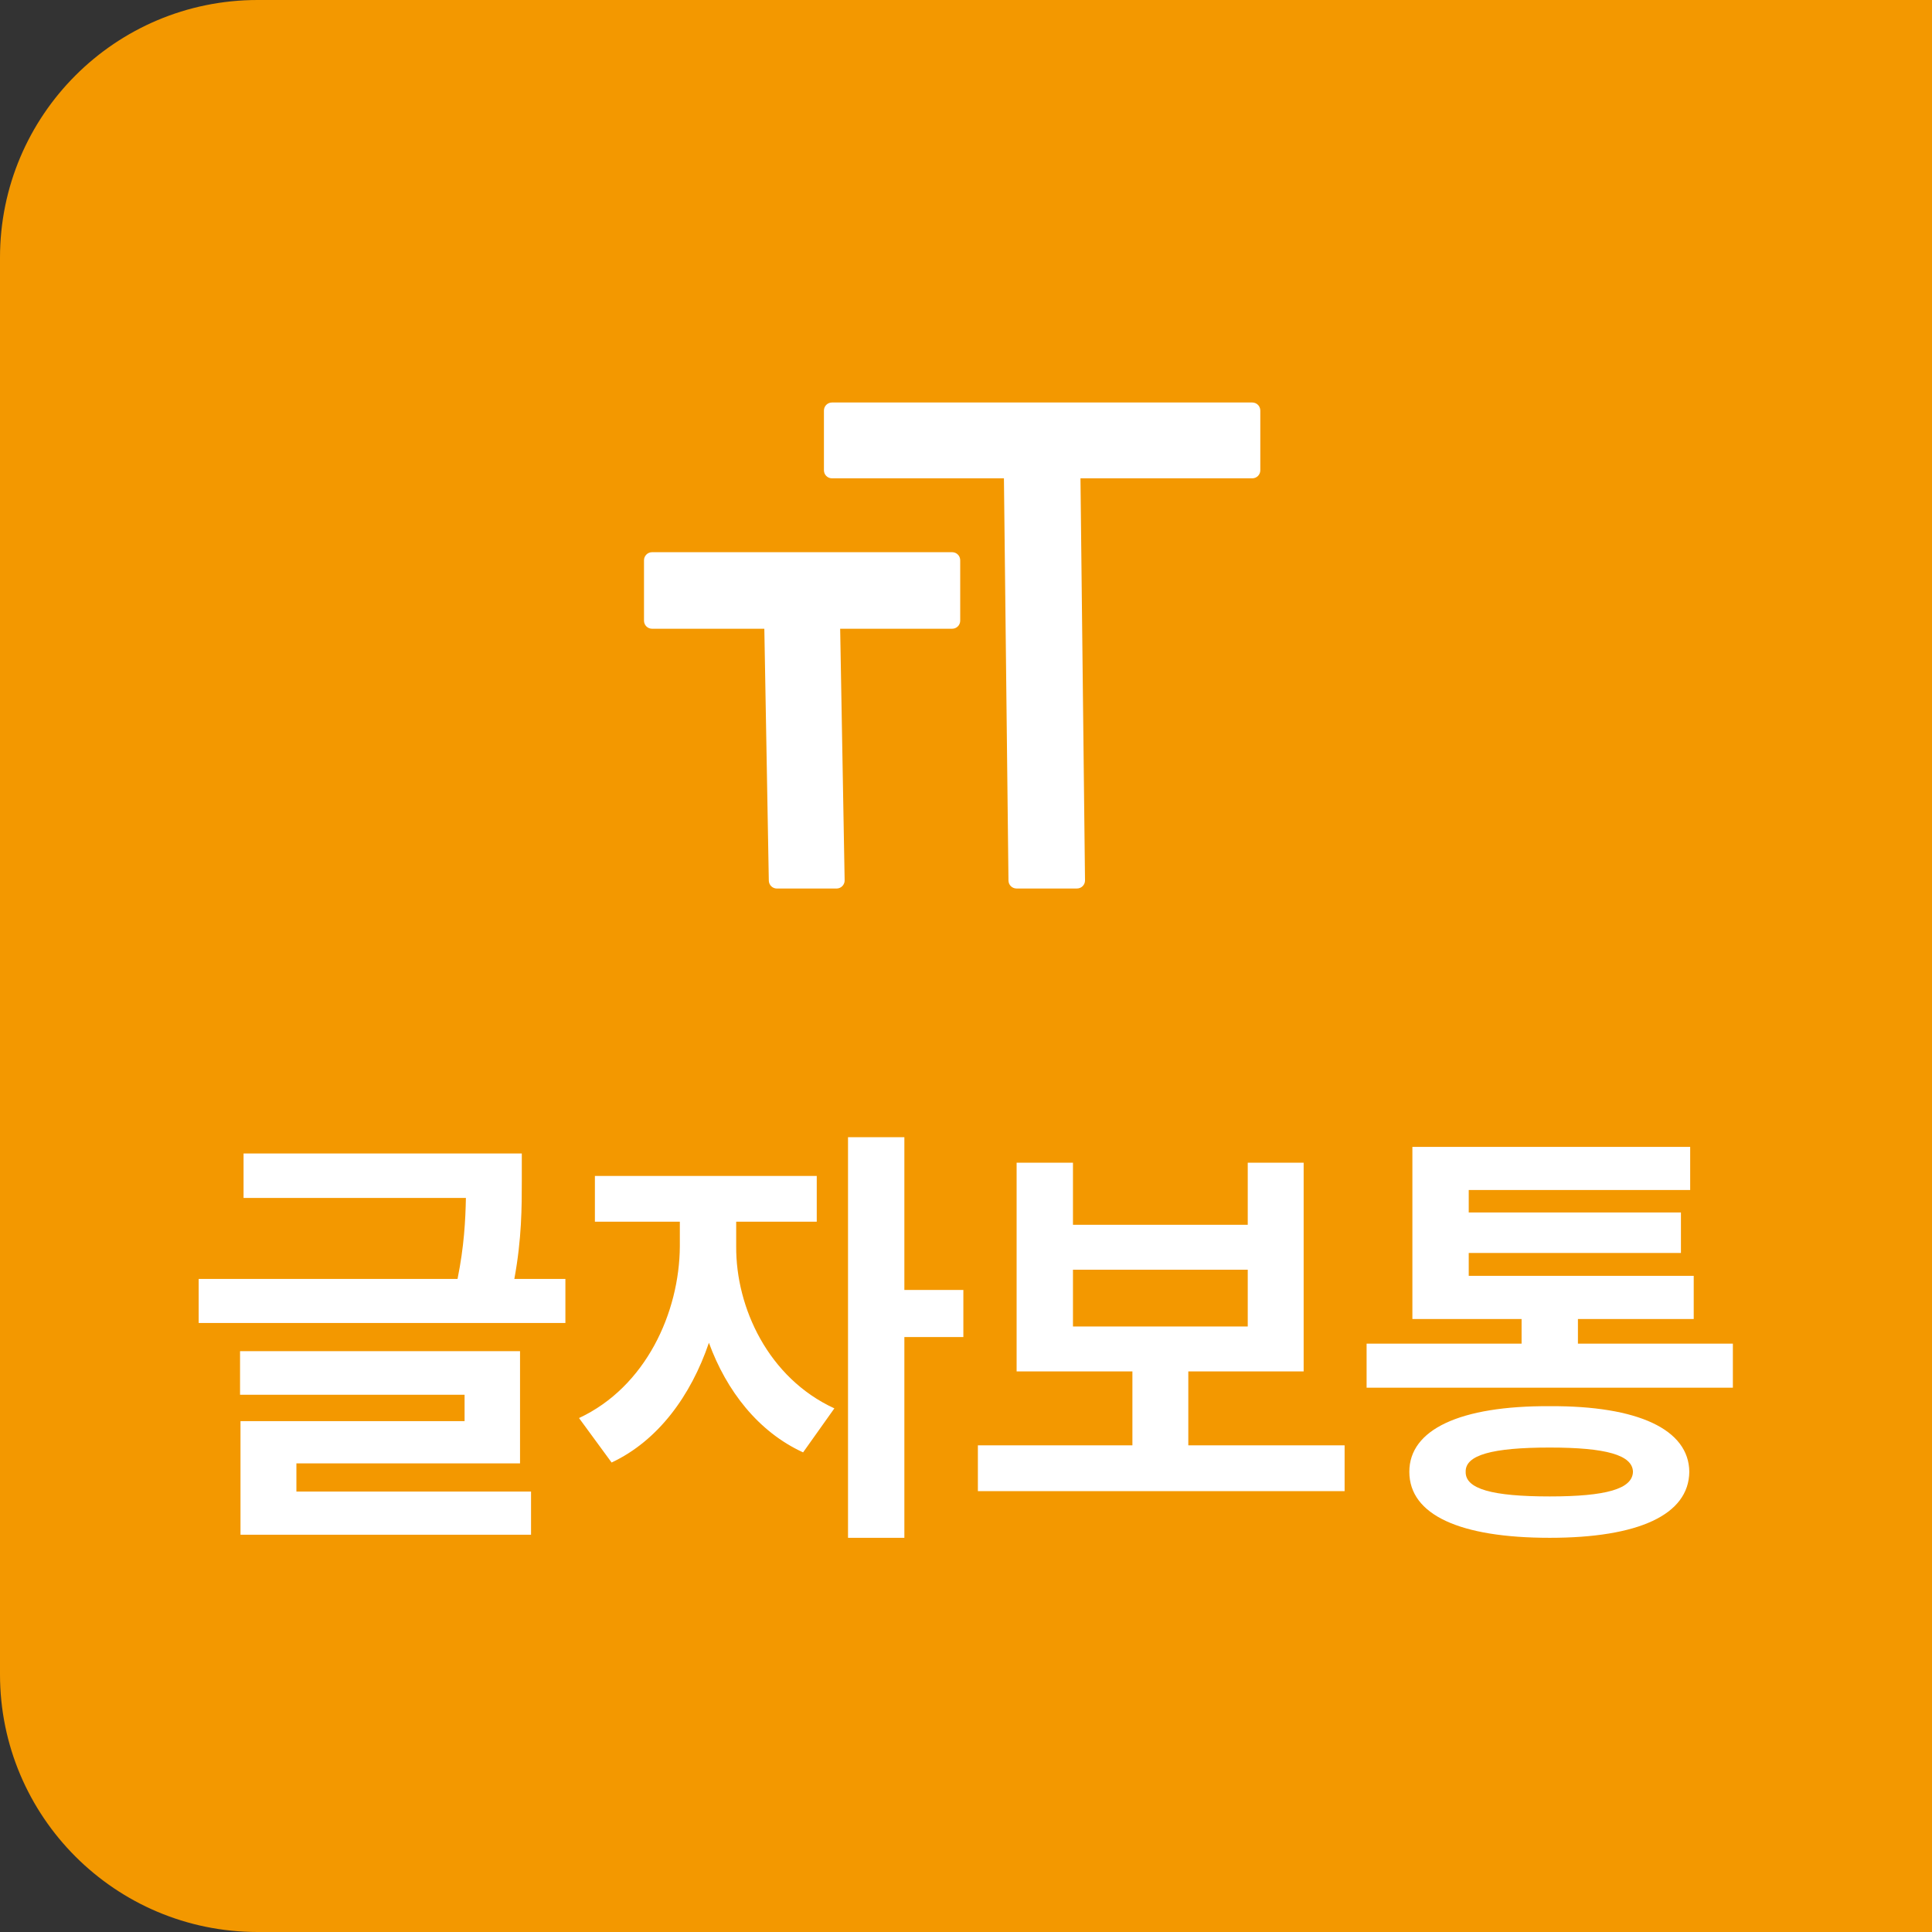 <svg width="60" height="60" viewBox="0 0 60 60" fill="none" xmlns="http://www.w3.org/2000/svg">
<rect x="0" y="0" width="60" height="60" fill="#333333" stroke="none"/>
<path d="M0 8C0 3.582 3.582 0 8 0H60V60H8C3.582 60 0 56.418 0 52V8Z" fill="#F39800"/>
<path d="M38.89 12.75V14.605H33.302L33.445 27.343H31.569L31.426 14.605H25.838V12.75H38.89ZM20.25 17.4H29.57V19.277H25.838L25.981 27.344H24.126L23.983 19.277H20.25V17.4Z" fill="white"/>
<path d="M25.838 12.5H38.89C38.956 12.5 39.02 12.526 39.067 12.573C39.114 12.62 39.14 12.684 39.14 12.75V14.605C39.14 14.671 39.114 14.735 39.067 14.782C39.02 14.829 38.956 14.855 38.89 14.855H33.555L33.696 27.34C33.697 27.373 33.69 27.406 33.678 27.437C33.666 27.468 33.647 27.495 33.624 27.519C33.601 27.543 33.573 27.561 33.542 27.574C33.512 27.587 33.479 27.593 33.446 27.593H31.569C31.503 27.593 31.44 27.567 31.393 27.521C31.346 27.475 31.32 27.412 31.319 27.346L31.178 14.855H25.838C25.772 14.855 25.708 14.829 25.661 14.782C25.614 14.735 25.588 14.671 25.588 14.605V12.75C25.588 12.684 25.614 12.62 25.661 12.573C25.708 12.526 25.772 12.5 25.838 12.5ZM38.638 13H26.088V14.355H31.425C31.491 14.355 31.554 14.381 31.601 14.427C31.648 14.473 31.674 14.536 31.675 14.602L31.816 27.093H33.193L33.052 14.608C33.051 14.575 33.058 14.542 33.07 14.511C33.082 14.48 33.101 14.453 33.124 14.429C33.147 14.405 33.175 14.387 33.206 14.374C33.236 14.361 33.269 14.355 33.302 14.355H38.639L38.638 13ZM20.25 17.149H29.57C29.636 17.149 29.7 17.175 29.747 17.222C29.794 17.269 29.82 17.333 29.82 17.399V19.276C29.82 19.342 29.794 19.406 29.747 19.453C29.7 19.5 29.636 19.526 29.57 19.526H26.092L26.231 27.339C26.232 27.372 26.226 27.405 26.213 27.436C26.201 27.467 26.182 27.495 26.159 27.519C26.136 27.543 26.108 27.561 26.078 27.574C26.047 27.587 26.014 27.594 25.981 27.594H24.126C24.06 27.594 23.997 27.568 23.951 27.522C23.904 27.476 23.877 27.414 23.876 27.348L23.737 19.526H20.25C20.184 19.526 20.12 19.5 20.073 19.453C20.026 19.406 20 19.342 20 19.276V17.4C20 17.367 20.006 17.334 20.019 17.304C20.031 17.274 20.05 17.246 20.073 17.223C20.096 17.199 20.124 17.181 20.154 17.168C20.184 17.155 20.217 17.149 20.25 17.149ZM29.32 17.649H20.5V19.026H23.982C24.048 19.026 24.111 19.052 24.157 19.098C24.204 19.144 24.231 19.206 24.232 19.272L24.371 27.094H25.727L25.588 19.28C25.587 19.247 25.593 19.214 25.606 19.183C25.618 19.152 25.637 19.124 25.66 19.1C25.683 19.076 25.711 19.058 25.741 19.045C25.772 19.032 25.805 19.025 25.838 19.025H29.32V17.649Z" fill="white"/>
<path d="M16.205 35.822V36.67C16.205 37.47 16.205 38.468 15.973 39.719H17.559V41.086H6.17V39.719H14.209C14.414 38.707 14.455 37.894 14.469 37.203H7.564V35.822H16.205ZM16.15 41.961V45.447H9.205V46.322H16.492V47.662H7.469V44.135H14.428V43.315H7.455V41.961H16.15ZM22.863 38.707C22.85 40.607 23.861 42.795 25.912 43.738L24.941 45.105C23.554 44.47 22.562 43.198 22.016 41.701C21.455 43.349 20.436 44.743 18.994 45.42L17.982 44.039C20.061 43.068 21.1 40.758 21.113 38.707V37.941H18.475V36.52H25.365V37.941H22.863V38.707ZM28.086 35.316V40.06H29.918V41.523H28.086V47.758H26.336V35.316H28.086ZM41.758 44.887V46.309H30.369V44.887H35.168V42.59H31.572V36.109H33.322V38.037H38.75V36.109H40.486V42.59H36.904V44.887H41.758ZM33.322 41.195H38.75V39.432H33.322V41.195ZM53.816 41.728V43.096H42.441V41.728H47.254V40.963H43.863V35.617H52.49V36.957H45.613V37.654H52.203V38.912H45.613V39.623H52.6V40.963H49.004V41.728H53.816ZM48.129 43.67C50.877 43.656 52.449 44.395 52.463 45.707C52.449 47.047 50.877 47.758 48.129 47.758C45.34 47.758 43.768 47.047 43.768 45.707C43.768 44.395 45.34 43.656 48.129 43.67ZM48.129 44.955C46.338 44.955 45.504 45.188 45.518 45.707C45.504 46.24 46.338 46.473 48.129 46.473C49.879 46.473 50.699 46.24 50.713 45.707C50.699 45.188 49.879 44.955 48.129 44.955Z" fill="white"/>
</svg>
